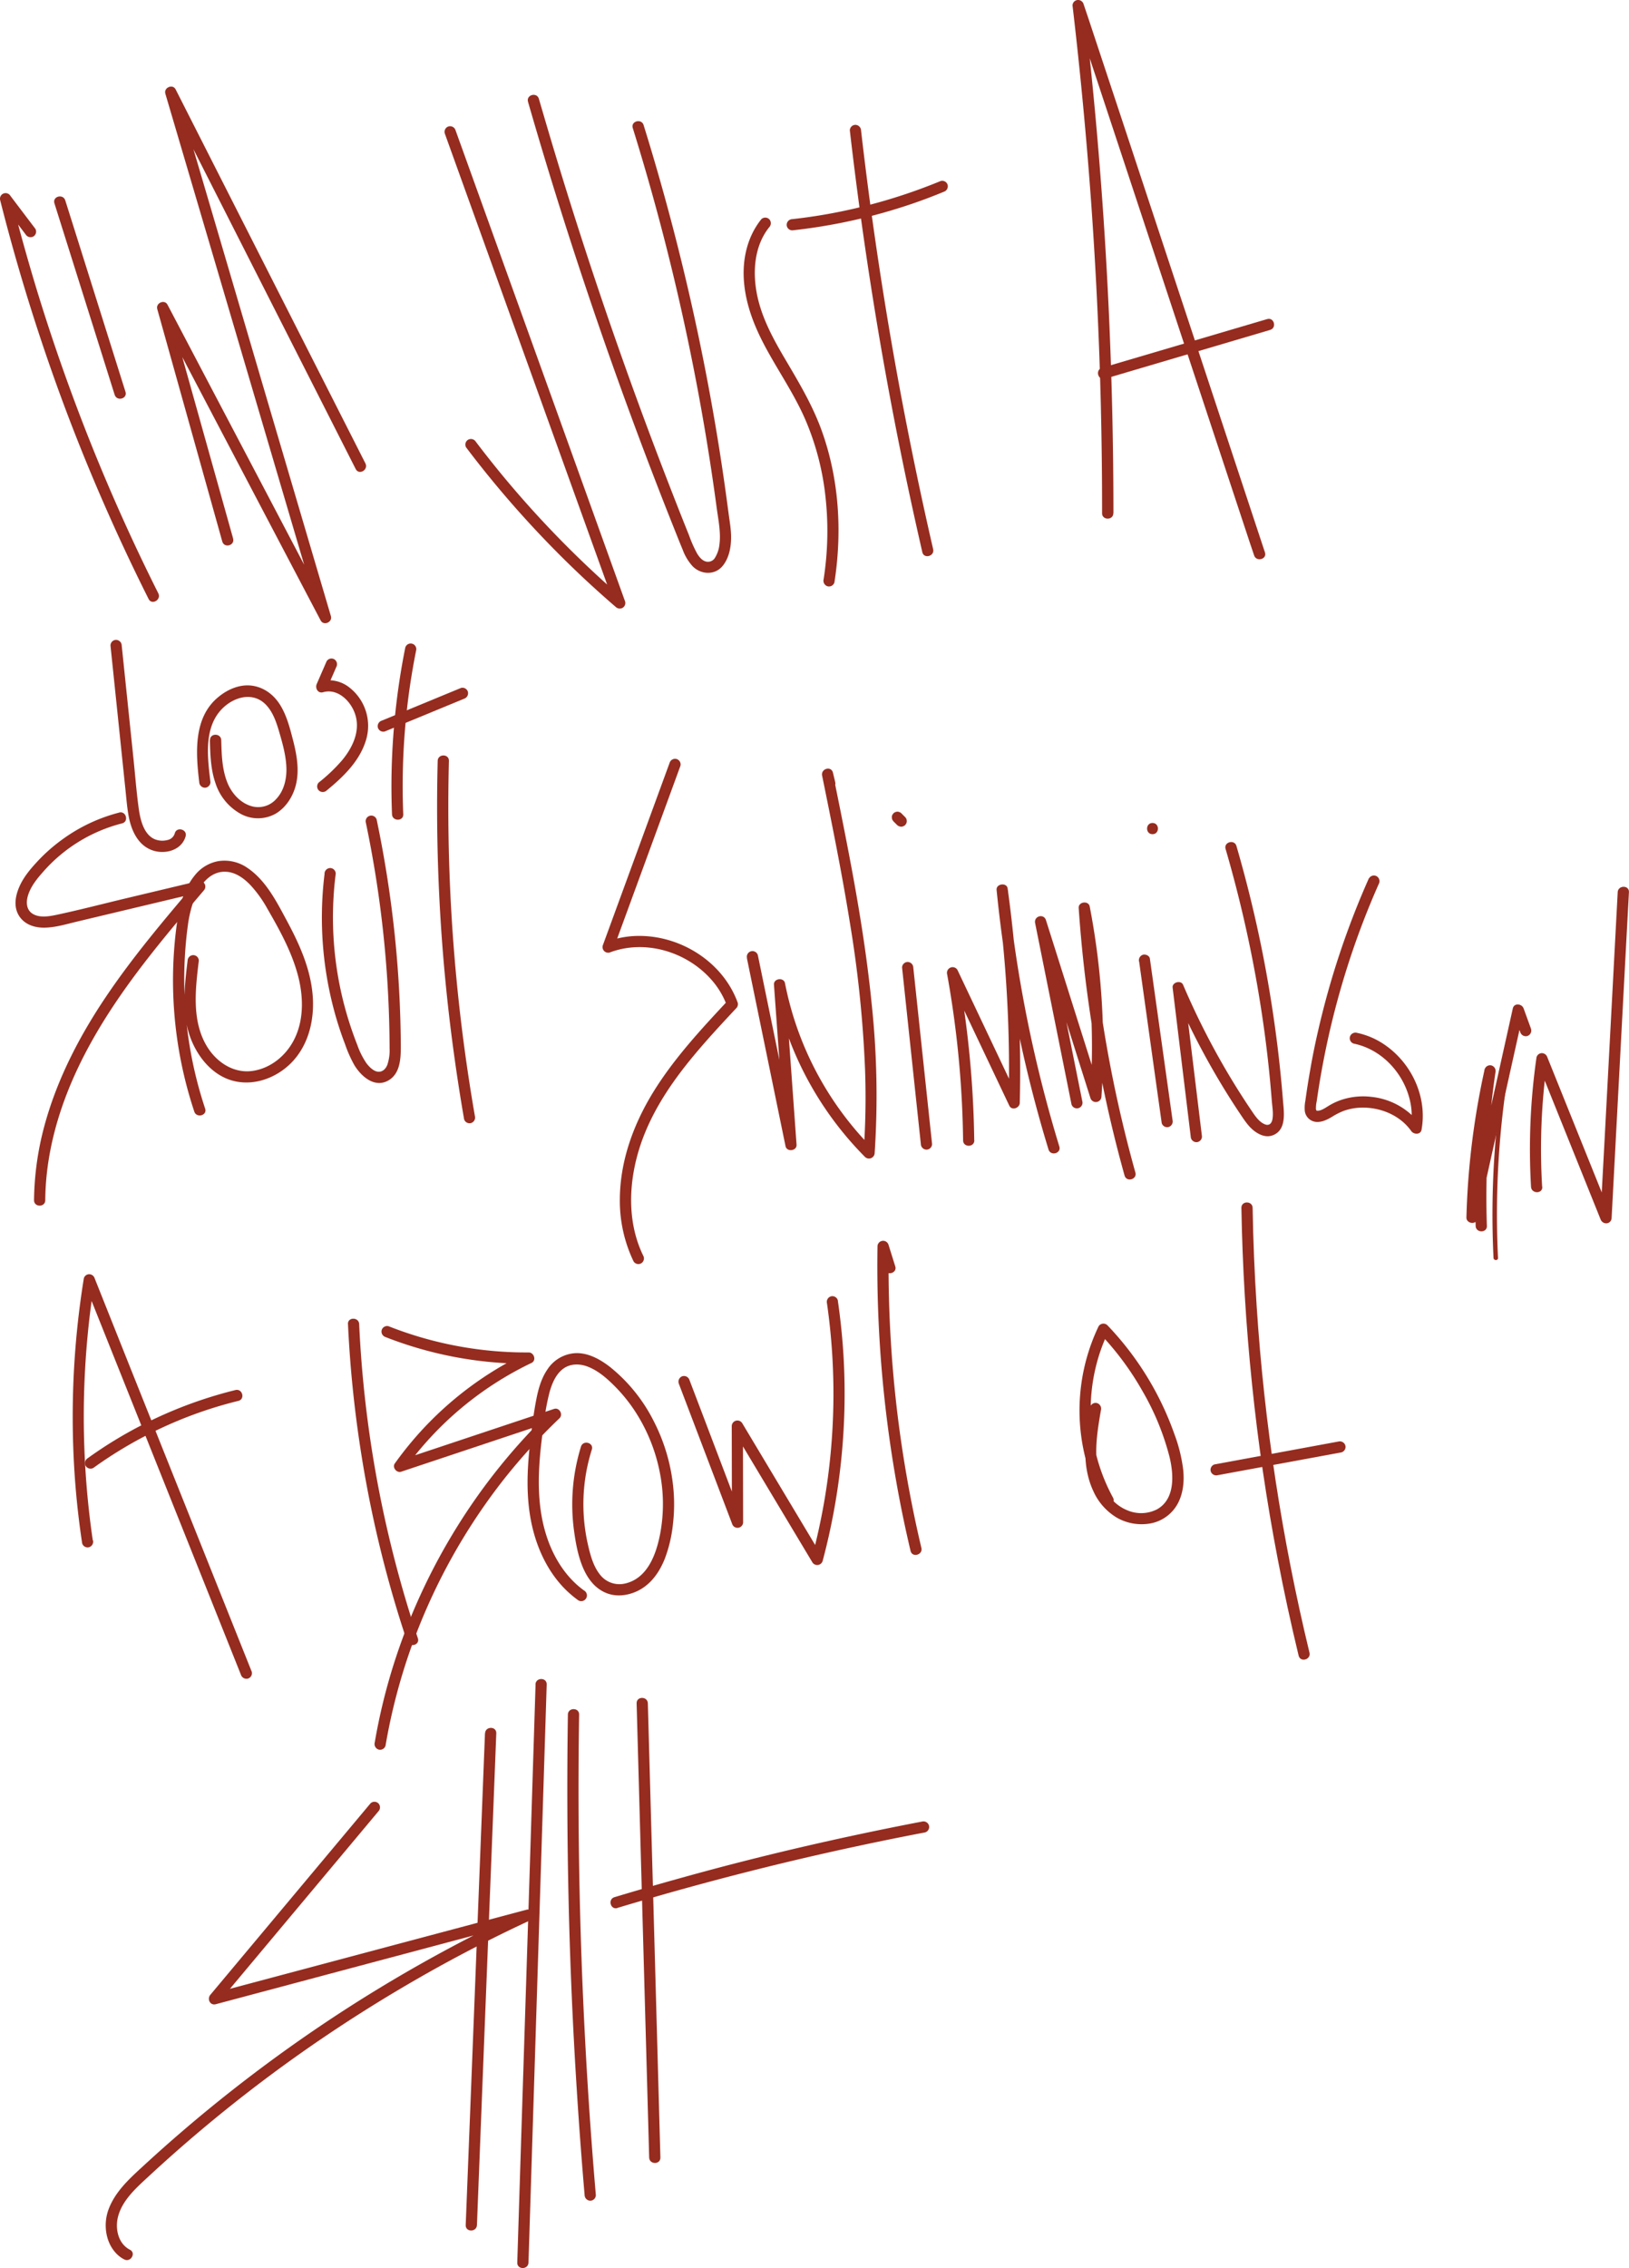 <svg id="Layer_39" data-name="Layer 39" xmlns="http://www.w3.org/2000/svg" viewBox="0 0 725.53 1009.67"><defs><style>.cls-1{fill:#952c1f;}</style></defs><path class="cls-1" d="M61.59,164.9l-11.1-14.65a2.5,2.5,0,0,0-4.57,1.92Q55,188.08,67.07,223.11t27.19,69q8.43,19,17.77,37.59c1.44,2.87,5.76.34,4.32-2.53q-16.53-32.9-30.21-67.12Q72.55,226,61.87,190.9q-6-19.89-11.13-40.06l-4.57,1.93,11.1,14.65a2.58,2.58,0,0,0,3.42.9,2.52,2.52,0,0,0,.9-3.42Z" transform="translate(-45.84 -63.04)"/><path class="cls-1" d="M70.08,153.55,91,220l5.91,18.8c1,3.06,5.79,1.75,4.82-1.33L80.82,171,74.9,152.22c-1-3.06-5.79-1.75-4.82,1.33Z" transform="translate(-45.84 -63.04)"/><path class="cls-1" d="M149.66,302.75,127,221.89l-6.33-22.63-4.57,1.93,28.37,54,28.25,53.76,15.94,30.31c1.32,2.51,5.36.78,4.56-1.93l-27-91.54L139.43,154.7l-15.12-51.29-4.57,1.93q16.5,32.5,33,65l33,65,18.53,36.52c1.46,2.87,5.77.34,4.32-2.53l-33-65-33-65-18.54-36.52c-1.29-2.53-5.36-.77-4.57,1.93l27,91.55,26.84,91.07,15.12,51.28,4.57-1.92-28.37-54L136.38,229l-15.93-30.31c-1.32-2.52-5.32-.78-4.57,1.93l22.63,80.87,6.33,22.62c.87,3.1,5.69,1.78,4.82-1.33Z" transform="translate(-45.84 -63.04)"/><path class="cls-1" d="M243.92,122.4l29.47,81.85,29.48,81.85,16.6,46.1,4.18-2.43a456.83,456.83,0,0,1-52.75-53.55q-6.76-8.12-13.14-16.54a2.58,2.58,0,0,0-3.42-.89,2.52,2.52,0,0,0-.9,3.42A460.82,460.82,0,0,0,304.29,319q7.74,7.31,15.82,14.26a2.59,2.59,0,0,0,3,.39,2.52,2.52,0,0,0,1.15-2.82L294.82,249l-29.48-81.85-16.6-46.09a2.56,2.56,0,0,0-3.07-1.75,2.52,2.52,0,0,0-1.75,3.07Z" transform="translate(-45.84 -63.04)"/><path class="cls-1" d="M281,108.33q12.33,42.78,26.53,85T337.72,277q4,10.38,8.13,20.72c1.34,3.35,2.66,6.72,4.06,10.06a22.31,22.31,0,0,0,4.43,7.36c3.7,3.73,9.83,4.07,13.32-.12,3.1-3.74,3.93-9.11,3.78-13.84-.1-3.18-.68-6.38-1.09-9.53q-.74-5.6-1.52-11.18-1.54-11-3.33-21.94-3.58-21.9-8.1-43.64-9-43.21-21.67-85.56-1.59-5.31-3.24-10.61c-.95-3.06-5.78-1.76-4.82,1.33q12.87,41.34,22.23,83.67T365,288.79c.72,5.4,2,11.39,1.26,16.69a13.93,13.93,0,0,1-2,5.9,3.58,3.58,0,0,1-3.26,1.74c-2.08-.07-3.66-1.95-4.73-3.76a56.78,56.78,0,0,1-3.54-8q-4.07-10.11-8-20.24-15.72-40.35-29.7-81.34t-26.19-82.54q-1.5-5.1-3-10.22c-.89-3.08-5.71-1.77-4.82,1.33Z" transform="translate(-45.84 -63.04)"/><path class="cls-1" d="M384.91,160.64c-6.41,8-8.58,18.24-7.67,28.31,1,11,5.27,21,10.55,30.52,5.59,10.1,12.09,19.69,16.7,30.3a118.92,118.92,0,0,1,8.8,32.65,139.38,139.38,0,0,1-.63,38.54,2.59,2.59,0,0,0,1.75,3.08,2.52,2.52,0,0,0,3.07-1.75c3.53-22.66,2.08-46.26-5.8-67.9-3.95-10.83-9.74-20.63-15.58-30.51-5.49-9.27-10.86-18.83-13.05-29.48-2.08-10.17-1.34-21.84,5.4-30.22a2.59,2.59,0,0,0,0-3.54,2.53,2.53,0,0,0-3.54,0Z" transform="translate(-45.84 -63.04)"/><path class="cls-1" d="M424.34,121.07q4.26,37,10.12,73.85t13.3,73.16q4.19,20.43,8.87,40.77c.72,3.13,5.54,1.81,4.82-1.33Q453.13,271.4,446.39,235q-6.69-36.21-11.8-72.67-2.88-20.58-5.25-41.21a2.58,2.58,0,0,0-2.5-2.5,2.51,2.51,0,0,0-2.5,2.5Z" transform="translate(-45.84 -63.04)"/><path class="cls-1" d="M398.73,165.59a248,248,0,0,0,53-11.72q7.31-2.49,14.43-5.44a2.58,2.58,0,0,0,1.75-3.07,2.52,2.52,0,0,0-3.08-1.75,245.37,245.37,0,0,1-51.29,14.88q-7.38,1.29-14.83,2.1a2.57,2.57,0,0,0-2.5,2.5,2.51,2.51,0,0,0,2.5,2.5Z" transform="translate(-45.84 -63.04)"/><path class="cls-1" d="M541.74,291.51q0-44.35-2-88.69-2-44.07-6-88-2.26-24.68-5.16-49.29l-4.92.66,15.75,47.64,15.75,47.63,15.75,47.64,15.75,47.63,15.75,47.63,2,5.93c1,3,5.83,1.74,4.82-1.33l-15.75-47.63-15.75-47.64-15.75-47.63-15.75-47.64L530.44,70.78l-2-5.93a2.53,2.53,0,0,0-2.75-1.79,2.46,2.46,0,0,0-2.16,2.46q5.17,44.06,8.34,88.32,3.12,44,4.23,88.11.61,24.78.59,49.56c0,3.22,5,3.22,5,0Z" transform="translate(-45.84 -63.04)"/><path class="cls-1" d="M538,231.64l57.3-16.93,16.24-4.8c3.08-.91,1.77-5.74-1.33-4.82L552.86,222l-16.24,4.79c-3.08.91-1.77,5.74,1.33,4.83Z" transform="translate(-45.84 -63.04)"/><path class="cls-1" d="M99,424.76a74.44,74.44,0,0,0-25.32,11.92A75.38,75.38,0,0,0,63,446c-3.15,3.35-6.33,7-8.29,11.23s-3,9.26-.44,13.43c2.44,3.95,6.94,5.42,11.39,5.35,4.88-.07,9.69-1.55,14.4-2.68l17-4.05,38.4-9.15-2.43-4.18c-13.9,16.36-27.83,32.78-39.85,50.6-11.68,17.31-21.49,36.08-27.16,56.24A131.93,131.93,0,0,0,61,597.34c0,3.22,5,3.22,5,0,.15-20.23,5.72-40.08,14.29-58.31,8.84-18.82,20.77-36,33.65-52.26,7.34-9.28,15-18.3,22.66-27.32a2.52,2.52,0,0,0-2.43-4.18l-31.84,7.59c-10.41,2.48-20.8,5.2-31.26,7.43-3.21.68-7.29,1.39-10.32-.24-3.34-1.8-3.4-5.54-2.32-8.76,1.31-3.93,4.08-7.28,6.79-10.33a69.66,69.66,0,0,1,35-21.38c3.12-.8,1.8-5.62-1.33-4.82Z" transform="translate(-45.84 -63.04)"/><path class="cls-1" d="M129.39,490.7c-1.4,11.51-2.86,23.89,1.53,35,3.46,8.73,10.34,16.8,19.91,18.76s19.6-2.34,25.93-9.56c7.08-8.07,9.31-19.29,8.25-29.76-1.15-11.48-5.95-22.06-11.36-32.12-4.6-8.54-9.37-18.09-17.67-23.66a17.87,17.87,0,0,0-13.1-2.93,17.31,17.31,0,0,0-10.26,6.26c-6,7.33-7.54,17-8.57,26.07a185.26,185.26,0,0,0,5.73,70.67q1.2,4.27,2.6,8.47c1,3,5.85,1.74,4.83-1.33a181.72,181.72,0,0,1-9.14-65.49c.25-5.52.73-11,1.5-16.52a53,53,0,0,1,3-11.82c2.5-6.38,7.58-12.59,15-11.51,3.87.57,7.14,3.06,9.78,5.8a53,53,0,0,1,7.54,10.48c5.26,9.11,10.5,18.55,13.37,28.73,2.62,9.25,3.16,19.8-1,28.72-3.51,7.6-10.58,13.65-19,14.83s-16.08-3.94-20.35-11.09c-5.28-8.84-5.37-19.43-4.47-29.39.26-2.87.6-5.73.95-8.58a2.5,2.5,0,0,0-2.5-2.5,2.57,2.57,0,0,0-2.5,2.5Z" transform="translate(-45.84 -63.04)"/><path class="cls-1" d="M190.41,451.93A159.63,159.63,0,0,0,196,517.62q1.59,5.21,3.53,10.29a56.56,56.56,0,0,0,4.16,9.34c3.1,5.08,9.14,10.37,15.31,6.67,5.29-3.17,5.38-10.24,5.35-15.68q-.15-23.75-2.54-47.4a507.59,507.59,0,0,0-8.2-52.89,2.5,2.5,0,1,0-4.82,1.33,496.07,496.07,0,0,1,10.4,89.17q.15,5.63.17,11.26a20.25,20.25,0,0,1-1,7.34c-.67,1.73-2.06,3.24-4.09,3.09s-4-2.15-5.26-3.83a34.47,34.47,0,0,1-4-8q-1.92-4.85-3.51-9.82a154,154,0,0,1-6.13-66.52,2.51,2.51,0,0,0-2.5-2.5,2.57,2.57,0,0,0-2.5,2.5Z" transform="translate(-45.84 -63.04)"/><path class="cls-1" d="M240.78,401.81q-.79,31.15.81,62.3t5.66,62.29q2.28,17.48,5.29,34.86a2.51,2.51,0,0,0,3.07,1.74,2.55,2.55,0,0,0,1.75-3.07q-5.3-30.49-8.24-61.33t-3.48-62q-.31-17.41.14-34.84c.08-3.21-4.92-3.21-5,0Z" transform="translate(-45.84 -63.04)"/><path class="cls-1" d="M344.06,402.67,320.87,466l-6.59,18a2.52,2.52,0,0,0,3.08,3.08c15.65-5.95,34.08-.48,45.14,11.89a36,36,0,0,1,7.07,11.72l.64-2.43c-11.89,12.74-23.88,25.62-33.12,40.47-9,14.48-15.13,31.05-15.18,48.26A62.3,62.3,0,0,0,328,624.53a2.51,2.51,0,0,0,3.42.9,2.54,2.54,0,0,0,.89-3.42c-7-14.43-6.57-31.28-2.11-46.39,4.68-15.87,14-29.88,24.5-42.51,6.07-7.33,12.57-14.31,19.07-21.26a2.53,2.53,0,0,0,.64-2.44c-6.4-17.67-24.53-29.43-43.11-29.72A41.29,41.29,0,0,0,316,482.3l3.07,3.08L342.29,422l6.59-18a2.52,2.52,0,0,0-1.74-3.08,2.56,2.56,0,0,0-3.08,1.75Z" transform="translate(-45.84 -63.04)"/><path class="cls-1" d="M378.5,489.61l13.38,65.08,3.82,18.59c.57,2.73,5.12,2.16,4.91-.67l-4-55.53-1.12-15.68-4.91.66a149.19,149.19,0,0,0,40.55,76.05,2.54,2.54,0,0,0,4.27-1.77,387,387,0,0,0-1.33-66.44c-2.21-22.15-5.83-44.13-10-66-2.34-12.32-4.83-24.6-7.34-36.89L412,408.34l1,4.16c.77,3.12,5.6,1.8,4.82-1.33l-1-4.16c-.77-3.14-5.45-1.8-4.82,1.33,4.42,21.69,8.82,43.39,12.33,65.25a526.75,526.75,0,0,1,6.79,65.59,349,349,0,0,1-.66,37.16l4.27-1.77a143.76,143.76,0,0,1-34.41-55.52,145.38,145.38,0,0,1-4.86-18.32c-.54-2.74-5.11-2.15-4.91.67l4,55.53,1.12,15.68,4.92-.66-13.39-65.08-3.82-18.59a2.5,2.5,0,1,0-4.82,1.33Z" transform="translate(-45.84 -63.04)"/><path class="cls-1" d="M447.61,493.78l6.5,61.15,1.86,17.4a2.57,2.57,0,0,0,2.5,2.5,2.52,2.52,0,0,0,2.5-2.5l-6.51-61.15-1.85-17.4a2.57,2.57,0,0,0-2.5-2.5,2.52,2.52,0,0,0-2.5,2.5Z" transform="translate(-45.84 -63.04)"/><path class="cls-1" d="M479.75,570.62a455.13,455.13,0,0,0-4.61-58.77q-1.18-8.25-2.67-16.45l-4.57,1.93,21.4,45.13,6.07,12.8c1.12,2.35,4.61,1.06,4.66-1.26a588.15,588.15,0,0,0-2.86-74.25q-1.08-10.62-2.55-21.2c-.38-2.76-5.19-2.14-4.91.67a599.07,599.07,0,0,0,16.07,90.54q3.25,12.59,7.05,25c.94,3.07,5.76,1.76,4.82-1.33a595.18,595.18,0,0,1-19.9-89.1q-1.8-12.52-3-25.11l-4.91.66a585.79,585.79,0,0,1,5.38,73.44q.1,10.33-.15,20.68l4.66-1.26-21.4-45.14-6.07-12.8a2.49,2.49,0,0,0-3.13-1,2.54,2.54,0,0,0-1.44,3,445.57,445.57,0,0,1,6.59,57.48q.4,8.19.51,16.41c0,3.21,5,3.22,5,0Z" transform="translate(-45.84 -63.04)"/><path class="cls-1" d="M527.88,553.29,515.27,490.5l-3.58-17.84L506.87,474l19.22,60.77,5.41,17.09a2.51,2.51,0,0,0,4.91-.66,327.4,327.4,0,0,0-2.18-66q-1.26-9.35-3.05-18.61c-.53-2.75-5.1-2.15-4.91.66a595,595,0,0,0,13.86,93.33q3,13,6.57,25.76c.87,3.1,5.69,1.78,4.82-1.33a585.55,585.55,0,0,1-17.85-91.28q-1.5-13.21-2.4-26.48l-4.91.66a322.3,322.3,0,0,1,5.8,64.79q-.12,9.26-.75,18.51l4.91-.67L517.1,489.75l-5.41-17.09c-1-3.09-5.45-1.81-4.82,1.33l12.61,62.79,3.58,17.84a2.5,2.5,0,0,0,4.82-1.33Z" transform="translate(-45.84 -63.04)"/><path class="cls-1" d="M553.19,491.09,561,547l2.25,16a2.52,2.52,0,0,0,3.07,1.75,2.57,2.57,0,0,0,1.75-3.08l-7.84-55.86-2.25-16c-.18-1.34-1.89-2.07-3.07-1.75a2.57,2.57,0,0,0-1.75,3.08Z" transform="translate(-45.84 -63.04)"/><path class="cls-1" d="M581.18,569,574.9,517.3l-1.78-14.59L568.46,504a335.49,335.49,0,0,0,18.82,37.47q5.24,9,11,17.58c1.77,2.64,3.51,5.32,6,7.31,2.32,1.83,5.36,3.2,8.32,2.12,6.58-2.39,5-10.8,4.6-16.19q-.87-10.78-2.15-21.55-2.61-21.83-6.87-43.42-4.79-24.07-11.65-47.67c-.9-3.08-5.73-1.77-4.83,1.33A560.67,560.67,0,0,1,609,522.31q1.38,10.16,2.37,20.37.51,5.27.92,10.54c.21,2.61.76,5.53.26,8.14-.37,1.94-1.59,2.94-3.39,2.18-2.42-1-4.11-3.42-5.53-5.51q-5.57-8.21-10.64-16.73a335.59,335.59,0,0,1-20.22-39.85c-.95-2.24-4.95-1.15-4.66,1.26l6.28,51.7,1.78,14.6a2.57,2.57,0,0,0,2.5,2.5,2.52,2.52,0,0,0,2.5-2.5Z" transform="translate(-45.84 -63.04)"/><path class="cls-1" d="M655.53,454a369.91,369.91,0,0,0-22.71,68.28q-2,8.65-3.49,17.39-.8,4.49-1.47,9c-.22,1.46-.43,2.92-.63,4.39a16.16,16.16,0,0,0-.25,4.6,5.59,5.59,0,0,0,5.26,4.84c2.35.12,4.68-1,6.65-2.16a32,32,0,0,1,5.34-2.74,25.12,25.12,0,0,1,6-1.36c9.06-.85,18.81,2.74,24.17,10.33,1.11,1.57,4.15,1.71,4.57-.6,2.7-14.84-4.7-30.28-17.26-38.39a34,34,0,0,0-11.56-4.76,2.56,2.56,0,0,0-3.07,1.75,2.51,2.51,0,0,0,1.74,3.07c12.86,2.65,22.78,13.76,25.24,26.48a28.62,28.62,0,0,1,.09,10.52l4.57-.59a31.29,31.29,0,0,0-22.18-12.73,30.76,30.76,0,0,0-12.65,1.15,27.67,27.67,0,0,0-6,2.68c-1.54.91-3.52,2.4-5.27,2.36,0,0-.46-.08-.2,0-.88-.23-.2-.08-.19-.07a1.18,1.18,0,0,1-.29-.71,14.67,14.67,0,0,1,.35-3.49c.41-2.85.84-5.7,1.31-8.54q1.46-8.75,3.32-17.42,3.69-17.11,9-33.82a359.34,359.34,0,0,1,14-36.91,2.57,2.57,0,0,0-.9-3.42,2.51,2.51,0,0,0-3.42.89Z" transform="translate(-45.84 -63.04)"/><path class="cls-1" d="M443.73,428.65l1.67,1.67a2.83,2.83,0,0,0,1.77.74,1.88,1.88,0,0,0,1-.22,1.85,1.85,0,0,0,.81-.52l.39-.5a2.53,2.53,0,0,0,.34-1.26l-.09-.67a2.5,2.5,0,0,0-.64-1.1l-1.67-1.67a1.85,1.85,0,0,0-.81-.52,2.23,2.23,0,0,0-1.93,0,1.82,1.82,0,0,0-.8.52l-.39.5a2.43,2.43,0,0,0-.34,1.26l.09.67a2.5,2.5,0,0,0,.64,1.1Z" transform="translate(-45.84 -63.04)"/><path class="cls-1" d="M559.15,434.4c3.21,0,3.22-5,0-5s-3.23,5,0,5Z" transform="translate(-45.84 -63.04)"/><path class="cls-1" d="M87.16,748.74a380.72,380.72,0,0,1-2.37-90.32q1.15-12.54,3.16-25H83.13l27.32,68.35,27.32,68.34,15.37,38.46a2.58,2.58,0,0,0,3.08,1.74,2.5,2.5,0,0,0,1.74-3.07l-27.32-68.35-27.32-68.34L88,632.11a2.6,2.6,0,0,0-2.41-1.83,2.5,2.5,0,0,0-2.41,1.83,385.8,385.8,0,0,0-3.75,92.09q1.05,13,3,25.87a2.53,2.53,0,0,0,3.08,1.75,2.57,2.57,0,0,0,1.74-3.08Z" transform="translate(-45.84 -63.04)"/><path class="cls-1" d="M87.43,716.51a187.19,187.19,0,0,1,49.36-25.41q7.52-2.54,15.22-4.43c3.13-.77,1.8-5.59-1.32-4.82a192,192,0,0,0-52.35,21.51q-6.9,4.13-13.43,8.83a2.56,2.56,0,0,0-.9,3.42,2.52,2.52,0,0,0,3.42.9Z" transform="translate(-45.84 -63.04)"/><path class="cls-1" d="M200.83,652.5a524.75,524.75,0,0,0,5.65,56.1A516.49,516.49,0,0,0,218,763.35q4.09,15.3,9.13,30.33c1,3,5.85,1.73,4.82-1.33a519.9,519.9,0,0,1-14.82-53.71,512.5,512.5,0,0,1-8.92-54.79q-1.68-15.63-2.4-31.35c-.14-3.2-5.15-3.22-5,0Z" transform="translate(-45.84 -63.04)"/><path class="cls-1" d="M217.54,658.26a172.31,172.31,0,0,0,49.25,11.34c4.82.38,9.66.56,14.49.53L280,665.47a153.13,153.13,0,0,0-47.69,35.79,155.68,155.68,0,0,0-10.63,13.28c-1.27,1.77.84,4.33,2.82,3.67l54-18,15.34-5.12-2.44-4.18a267.21,267.21,0,0,0-41.84,51.58,271,271,0,0,0-28,60.27,262.69,262.69,0,0,0-8.83,36.06,2.58,2.58,0,0,0,1.75,3.08,2.52,2.52,0,0,0,3.07-1.75,262.06,262.06,0,0,1,18.94-62.53,265.57,265.57,0,0,1,33.59-55.82A262.43,262.43,0,0,1,295,694.44c1.76-1.68,0-5-2.43-4.18l-54,18-15.34,5.11,2.83,3.67a148.55,148.55,0,0,1,56.52-47.27c2.3-1.1,1.1-4.67-1.26-4.66a167.51,167.51,0,0,1-48.93-7q-6.84-2.05-13.48-4.67a2.52,2.52,0,0,0-3.08,1.75,2.55,2.55,0,0,0,1.75,3.07Z" transform="translate(-45.84 -63.04)"/><path class="cls-1" d="M304.59,707.07a87,87,0,0,0-3.06,37.61c1.37,9.93,4.09,23.71,14.76,27.69,5.07,1.88,11,.65,15.47-2.17,4.89-3.09,8.08-8,10.19-13.3a61.43,61.43,0,0,0,3.65-15.73,74.74,74.74,0,0,0,.17-15.25,82.09,82.09,0,0,0-8.71-30.12,73,73,0,0,0-19.33-24.07c-4.51-3.54-10.15-6.74-16.1-6.27a16,16,0,0,0-12.06,7.33c-2.6,3.82-3.94,8.47-4.82,13-1.2,6-1.93,12.22-2.66,18.33-1.53,12.68-2.13,25.69.73,38.24,2.35,10.33,7.09,20.41,14.6,28a46.77,46.77,0,0,0,6,5.11A2.5,2.5,0,0,0,306,771.1c-7.75-5.55-13.12-13.92-16.25-22.82-3.72-10.58-4.37-21.81-3.7-32.92.37-6.18,1.13-12.33,2-18.46a100.25,100.25,0,0,1,2.66-14.5c1.07-3.62,2.67-7.41,5.68-9.81,3.43-2.73,8.07-2.59,12-.84,4.63,2,8.48,5.56,12,9.16a70.51,70.51,0,0,1,8.6,10.87A76.67,76.67,0,0,1,339.6,718a71.74,71.74,0,0,1,.25,27.93c-1.76,9.1-5.67,20-15.94,22.12A10.93,10.93,0,0,1,313,763.93c-2.94-3.72-4.23-8.6-5.27-13.13a80.83,80.83,0,0,1-.48-34,84.26,84.26,0,0,1,2.18-8.44c1-3.08-3.87-4.4-4.83-1.33Z" transform="translate(-45.84 -63.04)"/><path class="cls-1" d="M348.09,678.78l18.57,48.81,5.24,13.78a2.53,2.53,0,0,0,2.75,1.79,2.49,2.49,0,0,0,2.16-2.46l-.08-42.81-4.66,1.26,27.65,46.15,7.94,13.25a2.53,2.53,0,0,0,4.57-.6,288.79,288.79,0,0,0,9.35-90.39c-.48-8.59-1.37-17.15-2.6-25.67a2.5,2.5,0,0,0-3.07-1.74,2.56,2.56,0,0,0-1.75,3.07,282.75,282.75,0,0,1-1.33,88.87q-2.18,12.38-5.42,24.53L412,756l-27.66-46.16-7.93-13.24a2.52,2.52,0,0,0-4.66,1.26l.08,42.81,4.91-.66-18.56-48.81-5.25-13.78a2.57,2.57,0,0,0-3.07-1.75,2.53,2.53,0,0,0-1.75,3.08Z" transform="translate(-45.84 -63.04)"/><path class="cls-1" d="M444.57,626.78l-3-9.59a2.51,2.51,0,0,0-4.91.67q-.42,26.61,1.73,53.16c1.44,17.74,3.74,35.42,6.87,52.94q2.65,14.84,6.13,29.5c.74,3.13,5.56,1.8,4.82-1.33q-6.09-25.78-9.68-52.06c-2.37-17.35-3.86-34.83-4.54-52.33q-.57-14.93-.33-29.88l-4.91.66,3,9.58c.95,3.07,5.78,1.76,4.83-1.32Z" transform="translate(-45.84 -63.04)"/><path class="cls-1" d="M531.4,689.39c-2.15,12.44-4.15,25.54,1.38,37.42a26.17,26.17,0,0,0,10.82,12.05,22.35,22.35,0,0,0,15,2.3,17.41,17.41,0,0,0,11.92-9c2.35-4.54,2.81-9.8,2.3-14.82a68.6,68.6,0,0,0-3.88-15.75A135,135,0,0,0,539.05,653a2.52,2.52,0,0,0-3.93.51,86.83,86.83,0,0,0-4.91,62.08,83.44,83.44,0,0,0,7,16.63c1.56,2.82,5.88.3,4.32-2.52A81.5,81.5,0,0,1,533.79,672a78.06,78.06,0,0,1,5.65-16l-3.93.51a129.54,129.54,0,0,1,19.23,25.9,115.13,115.13,0,0,1,12,29.26c1.88,7.79,2.57,18.72-5.58,23.28a15.62,15.62,0,0,1-12.05.88,19.06,19.06,0,0,1-10.29-8.3c-7-11-4.73-24.67-2.63-36.79a2.58,2.58,0,0,0-1.75-3.08,2.52,2.52,0,0,0-3.07,1.75Z" transform="translate(-45.84 -63.04)"/><path class="cls-1" d="M598.74,600.75q.68,39.36,4.74,78.56,4,39,11.4,77.56,4.15,21.72,9.35,43.22c.76,3.13,5.58,1.8,4.83-1.33q-9.19-38-15.11-76.74-5.87-38.46-8.4-77.33-1.44-21.95-1.81-43.94c-.06-3.21-5.06-3.22-5,0Z" transform="translate(-45.84 -63.04)"/><path class="cls-1" d="M588.16,719.76l55.13-10.17a2.51,2.51,0,0,0,1.74-3.07,2.55,2.55,0,0,0-3.07-1.75l-55.13,10.17a2.52,2.52,0,0,0-1.75,3.07,2.57,2.57,0,0,0,3.08,1.75Z" transform="translate(-45.84 -63.04)"/><path class="cls-1" d="M210.84,865.86l-55.65,66.5-15.67,18.72c-1.54,1.84-.13,4.86,2.43,4.18l54.44-14.52,54.45-14.51L281.67,918l-1.92-4.57q-23.38,10.86-45.86,23.51t-43.71,26.88q-21.39,14.34-41.65,30.31t-39.2,33.44c-6,5.5-12.23,11.21-15.13,19-2.36,6.32-1.5,14.19,3.1,19.3a13.31,13.31,0,0,0,3.88,3c2.87,1.46,5.4-2.85,2.53-4.31-5.2-2.64-6.66-9.26-5.33-14.58,1.84-7.36,8-12.83,13.35-17.78q18.33-17,37.92-32.57T190,970q20.7-14,42.42-26.45t44.3-23.17c1.85-.88,3.72-1.75,5.58-2.62,2.62-1.21.75-5.28-1.93-4.57L225.9,927.7l-54.45,14.52-30.83,8.22,2.43,4.18,55.66-66.5,15.67-18.73a2.57,2.57,0,0,0,0-3.53,2.53,2.53,0,0,0-3.54,0Z" transform="translate(-45.84 -63.04)"/><path class="cls-1" d="M261.84,834.65l-3.35,85.53-3.35,85.53-1.88,47.88c-.13,3.21,4.87,3.21,5,0l3.35-85.53L265,882.53l1.88-47.88c.13-3.21-4.87-3.21-5,0Z" transform="translate(-45.84 -63.04)"/><path class="cls-1" d="M284.37,812.9,281.2,913.6,278,1013.78l-1.78,56.51c-.1,3.22,4.9,3.22,5,0l3.17-100.69,3.16-100.18,1.78-56.52c.1-3.21-4.9-3.21-5,0Z" transform="translate(-45.84 -63.04)"/><path class="cls-1" d="M298.77,826.32q-.64,41.71.33,83.46t3.62,83.38q1.48,23.55,3.5,47.07a2.57,2.57,0,0,0,2.5,2.5,2.51,2.51,0,0,0,2.5-2.5q-3.56-41.6-5.48-83.28t-2.19-83.44q-.15-23.6.22-47.19c.06-3.22-4.94-3.22-5,0Z" transform="translate(-45.84 -63.04)"/><path class="cls-1" d="M329.38,821.31l2.18,78.89,2.18,78.88,1.23,44.44c.09,3.21,5.09,3.22,5,0l-2.18-78.89-2.18-78.88-1.23-44.44c-.09-3.21-5.09-3.23-5,0Z" transform="translate(-45.84 -63.04)"/><path class="cls-1" d="M320.84,912.39q26.43-7.95,53.15-14.84t53.46-12.61q15.17-3.26,30.39-6.16a2.53,2.53,0,0,0,1.75-3.08,2.56,2.56,0,0,0-3.08-1.75q-27.09,5.19-54,11.45T349.3,899q-14.94,4.14-29.79,8.61c-3.07.93-1.76,5.76,1.33,4.82Z" transform="translate(-45.84 -63.04)"/><path class="cls-1" d="M95.05,350.44l5.34,51.42,1.34,12.86c.39,3.8.69,7.63,1.36,11.39,1.12,6.3,4,13,10.35,15.37,5.64,2.14,13.32.21,15.07-6.14.86-3.11-4-4.43-4.82-1.33a4.26,4.26,0,0,1-3.33,3,9,9,0,0,1-5.52-.34c-5-2.07-6.55-8.82-7.23-13.85-1-7.29-1.56-14.66-2.32-22l-2.47-23.73-2.77-26.7a2.57,2.57,0,0,0-2.5-2.5,2.52,2.52,0,0,0-2.5,2.5Z" transform="translate(-45.84 -63.04)"/><path class="cls-1" d="M139.31,392.52c.17,6.39.36,13,2.48,19.09A24,24,0,0,0,152.6,425.1a16.06,16.06,0,0,0,16,.17c4.67-2.75,7.82-7.78,9.07-13,1.59-6.65.28-13.58-1.4-20.06-1.37-5.28-2.79-10.79-5.72-15.45s-7.48-8-13.09-8.55c-5.17-.47-10.26,1.78-14.21,5-11.37,9.15-10.22,25-8.68,38a2.58,2.58,0,0,0,2.5,2.5,2.51,2.51,0,0,0,2.5-2.5c-1.18-10-2.92-22.48,3.75-31,5-6.4,14.66-10,21-3.4,3.09,3.24,4.6,7.72,5.83,11.92,1.6,5.48,3.22,11.16,3.26,16.9,0,4.73-1.23,9.59-4.55,13.11a10.74,10.74,0,0,1-11.23,3.12c-4.94-1.52-8.72-5.83-10.57-10.53-2.36-6-2.51-12.47-2.68-18.78-.09-3.22-5.09-3.23-5,0Z" transform="translate(-45.84 -63.04)"/><path class="cls-1" d="M191.31,357.42l-4.4,10.11c-.82,1.88.54,4.33,2.83,3.67,6.32-1.81,12.14,3.64,14.19,9.53,2.6,7.43-.94,15-5.72,20.75a74.3,74.3,0,0,1-10.39,9.9,2.52,2.52,0,0,0,0,3.53,2.55,2.55,0,0,0,3.54,0c7.35-6,14.69-13.07,17.49-22.4a21.65,21.65,0,0,0-7.29-23.33,14.76,14.76,0,0,0-13.15-2.8l2.82,3.67,4.4-10.1a2.59,2.59,0,0,0-.9-3.42,2.52,2.52,0,0,0-3.42.89Z" transform="translate(-45.84 -63.04)"/><path class="cls-1" d="M226.34,351.34A316.23,316.23,0,0,0,220.21,409c-.07,5.51,0,11,.23,16.53.12,3.21,5.13,3.23,5,0a308.33,308.33,0,0,1,2.94-56.8q1.19-8.07,2.78-16.05a2.5,2.5,0,1,0-4.82-1.33Z" transform="translate(-45.84 -63.04)"/><path class="cls-1" d="M217.2,388.68l35.3-14.57a2.58,2.58,0,0,0,1.74-3.07,2.51,2.51,0,0,0-3.07-1.75l-35.3,14.56a2.59,2.59,0,0,0-1.74,3.08,2.52,2.52,0,0,0,3.07,1.75Z" transform="translate(-45.84 -63.04)"/><path class="cls-1" d="M719.78,518.45a399.35,399.35,0,0,0-9.2,81.25q-.12,11.65.45,23.32c.07,1.28,2.07,1.29,2,0a396.56,396.56,0,0,1,4.44-81.6q1.78-11.28,4.24-22.44c.27-1.25-1.66-1.79-1.93-.53Z" transform="translate(-45.84 -63.04)"/><path class="cls-1" d="M727.78,521.18l-3.34-9.2c-.78-2.15-4.24-2.59-4.82,0l-16,71.94L699,604.34l4.91.66a339.19,339.19,0,0,1,5.1-50.47q1.28-7.08,2.83-14.1l-4.82-1.33a387.63,387.63,0,0,0-4.18,54.23q0,7.73.23,15.46c.11,3.21,5.11,3.22,5,0A384.54,384.54,0,0,1,710,555.35q.79-7.47,1.89-14.92a2.58,2.58,0,0,0-1.74-3.07,2.52,2.52,0,0,0-3.08,1.74,347.92,347.92,0,0,0-7.42,51.29c-.33,4.86-.56,9.74-.69,14.61-.07,2.78,4.29,3.44,4.91.66l16-71.93,4.55-20.42h-4.82l3.34,9.2a2.56,2.56,0,0,0,3.07,1.75,2.53,2.53,0,0,0,1.75-3.08Z" transform="translate(-45.84 -63.04)"/><path class="cls-1" d="M732.69,591.37A280,280,0,0,1,735,535h-4.82l22.2,55.13,6.34,15.75c1,2.55,4.75,2.3,4.91-.67l3-56.55,3-56.55,1.71-31.88c.17-3.22-4.83-3.21-5,0l-3,56.55-3,56.55-1.72,31.88,4.91-.66-22.2-55.13L735,533.71a2.61,2.61,0,0,0-2.41-1.84,2.5,2.5,0,0,0-2.41,1.84,286.59,286.59,0,0,0-2.44,57.66c.2,3.2,5.2,3.22,5,0Z" transform="translate(-45.84 -63.04)"/></svg>